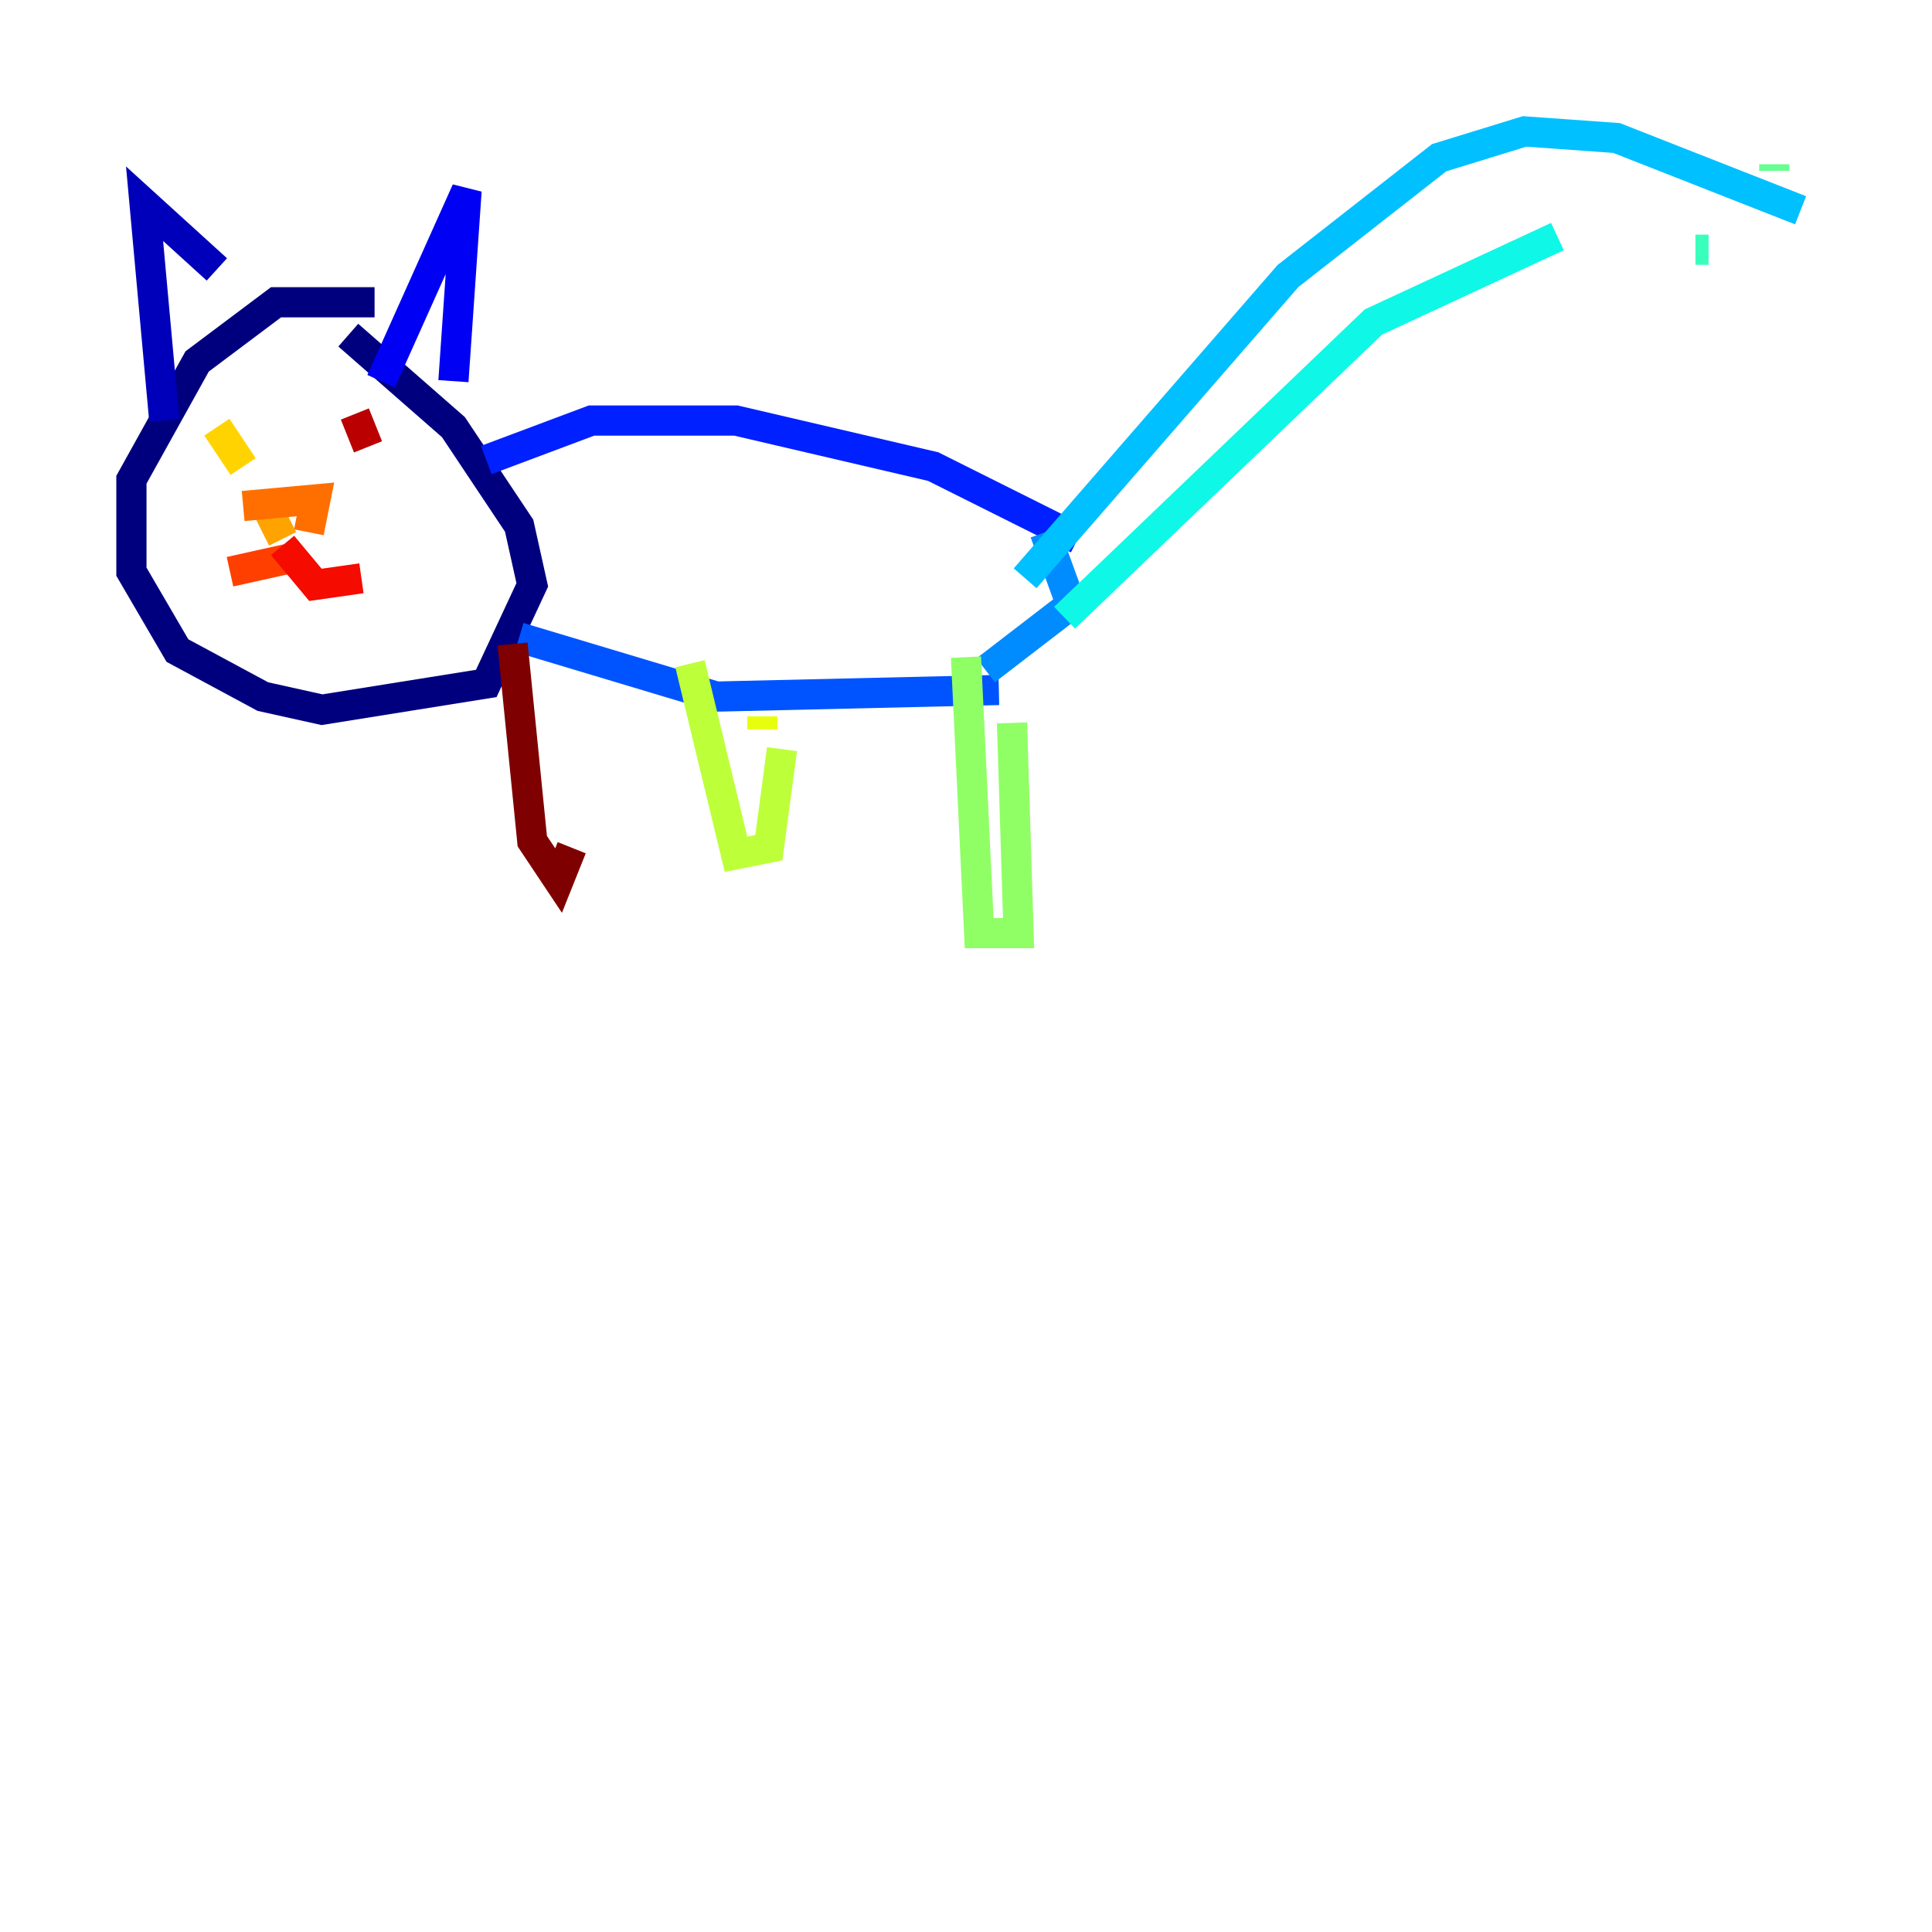 <?xml version="1.0" encoding="utf-8" ?>
<svg baseProfile="tiny" height="128" version="1.2" viewBox="0,0,128,128" width="128" xmlns="http://www.w3.org/2000/svg" xmlns:ev="http://www.w3.org/2001/xml-events" xmlns:xlink="http://www.w3.org/1999/xlink"><defs /><polyline fill="none" points="24.816,20.027 18.286,20.027 13.061,23.946 8.707,31.782 8.707,37.878 11.755,43.102 17.415,46.15 21.333,47.02 32.218,45.279 35.265,38.748 34.395,34.83 30.041,28.299 23.075,22.204" stroke="#00007f" stroke-width="2" /><polyline fill="none" points="10.884,27.864 9.578,13.497 14.367,17.85" stroke="#0000ba" stroke-width="2" /><polyline fill="none" points="25.252,25.252 30.912,12.626 30.041,25.252" stroke="#0000f5" stroke-width="2" /><polyline fill="none" points="32.218,30.476 39.184,27.864 48.762,27.864 61.823,30.912 71.401,35.701" stroke="#0020ff" stroke-width="2" /><polyline fill="none" points="66.177,45.714 47.456,46.15 34.395,42.231" stroke="#0054ff" stroke-width="2" /><polyline fill="none" points="69.225,35.265 70.966,40.054 65.306,44.408" stroke="#008cff" stroke-width="2" /><polyline fill="none" points="67.918,38.313 85.333,18.286 95.347,10.449 101.007,8.707 107.102,9.143 119.293,13.932" stroke="#00c0ff" stroke-width="2" /><polyline fill="none" points="70.531,40.925 90.993,21.333 103.184,15.674" stroke="#0ff8e7" stroke-width="2" /><polyline fill="none" points="112.326,16.544 113.197,16.544" stroke="#39ffbd" stroke-width="2" /><polyline fill="none" points="117.551,11.32 117.551,10.884" stroke="#66ff90" stroke-width="2" /><polyline fill="none" points="64.0,43.537 64.871,61.823 67.483,61.823 67.048,47.891" stroke="#90ff66" stroke-width="2" /><polyline fill="none" points="45.714,43.973 48.762,56.599 50.939,56.163 51.809,49.633" stroke="#bdff39" stroke-width="2" /><polyline fill="none" points="50.503,48.327 50.503,47.456" stroke="#e7ff0f" stroke-width="2" /><polyline fill="none" points="14.367,28.299 16.109,30.912" stroke="#ffd300" stroke-width="2" /><polyline fill="none" points="17.415,33.088 18.721,35.701" stroke="#ffa300" stroke-width="2" /><polyline fill="none" points="16.109,33.524 20.898,33.088 20.463,35.265" stroke="#ff6f00" stroke-width="2" /><polyline fill="none" points="19.157,37.007 15.238,37.878" stroke="#ff3f00" stroke-width="2" /><polyline fill="none" points="18.721,36.136 20.898,38.748 23.946,38.313" stroke="#f50b00" stroke-width="2" /><polyline fill="none" points="23.51,27.429 24.381,29.605" stroke="#ba0000" stroke-width="2" /><polyline fill="none" points="33.959,42.667 35.265,55.728 37.007,58.34 37.878,56.163" stroke="#7f0000" stroke-width="2" /></svg>